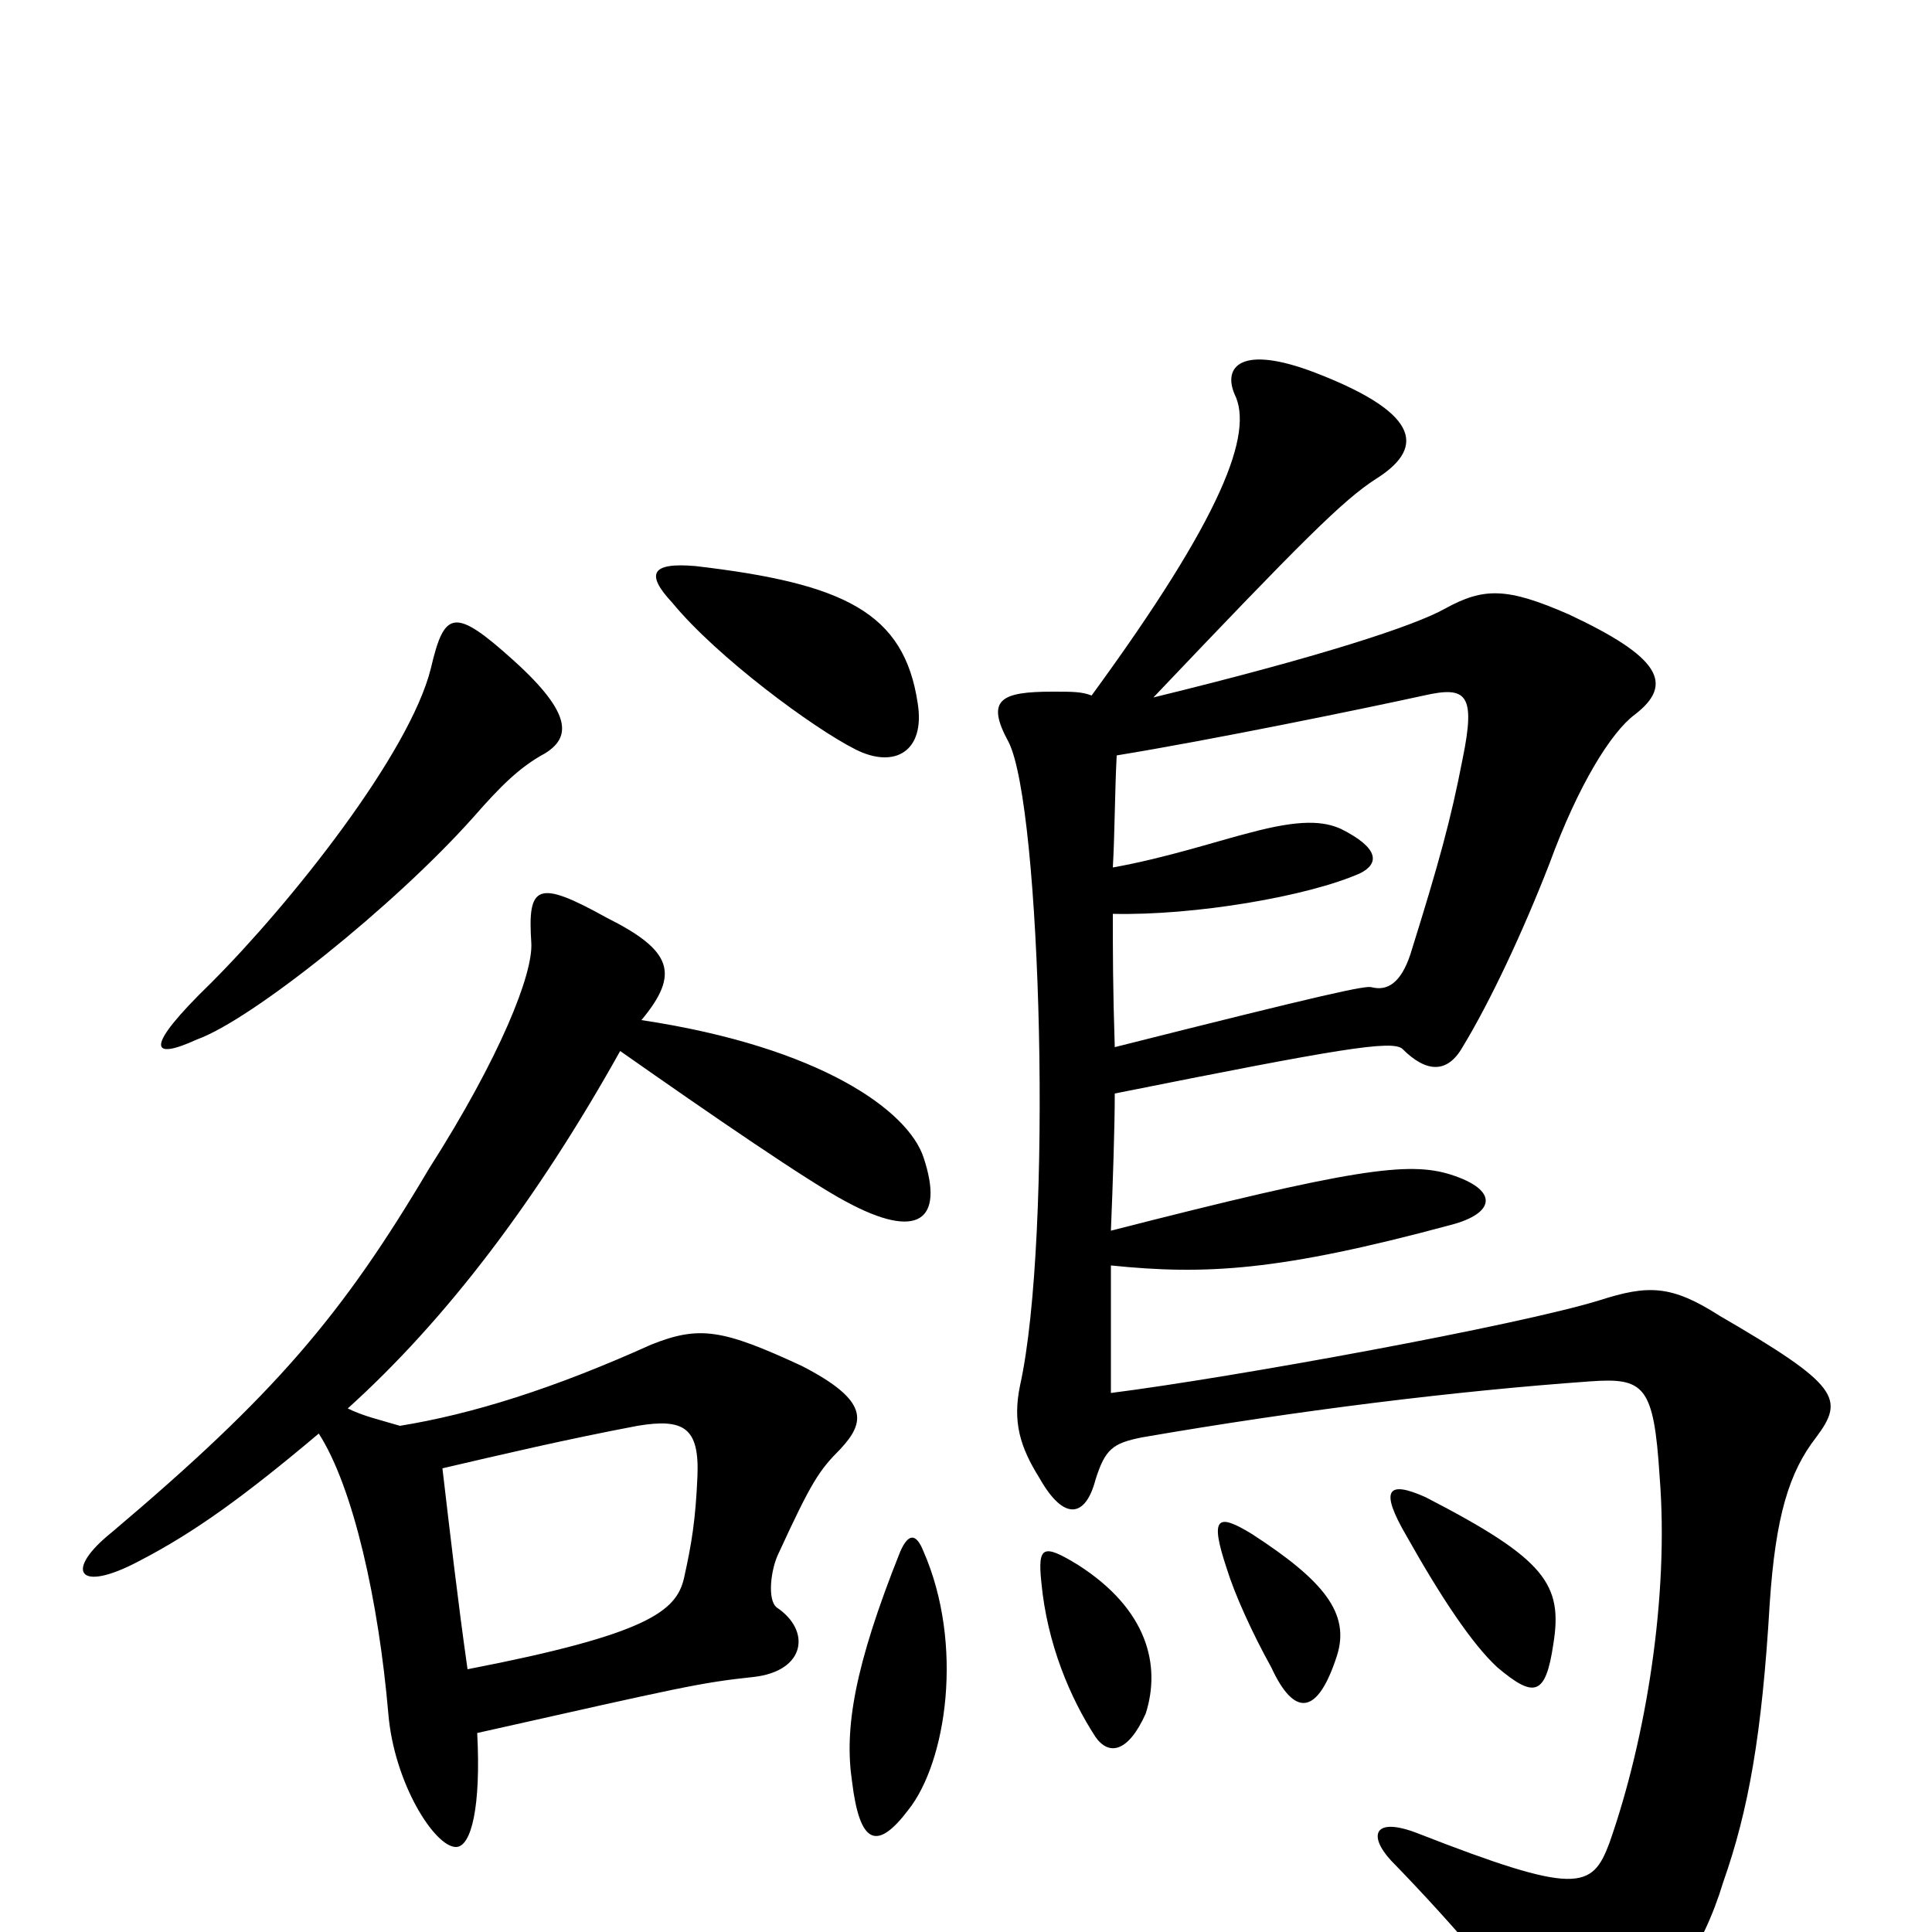 <svg xmlns="http://www.w3.org/2000/svg" viewBox="0 -1000 1000 1000">
	<path fill="#000000" d="M478 -197C474 -207 470 -206 466 -197C442 -137 437 -105 441 -78C445 -45 454 -42 470 -63C490 -88 499 -149 478 -197ZM593 -113C601 -138 594 -167 558 -190C540 -201 537 -200 539 -181C542 -149 554 -121 567 -101C574 -91 584 -93 593 -113ZM692 -143C699 -165 685 -182 648 -206C630 -217 626 -215 635 -188C639 -175 648 -155 658 -137C670 -111 682 -112 692 -143ZM804 -149C809 -180 800 -193 738 -225C718 -234 714 -229 728 -205C746 -173 762 -149 775 -137C794 -121 800 -122 804 -149ZM282 -610C295 -618 297 -630 266 -658C235 -686 230 -684 223 -654C212 -610 151 -533 109 -491C74 -457 78 -451 102 -462C130 -472 204 -531 245 -577C259 -593 269 -603 282 -610ZM475 -636C468 -683 437 -698 360 -707C337 -709 334 -703 348 -688C371 -660 421 -623 443 -612C463 -602 479 -611 475 -636ZM229 -240C259 -247 293 -255 330 -262C354 -266 362 -261 361 -236C360 -213 358 -201 354 -183C350 -166 335 -154 242 -136C237 -171 233 -206 229 -240ZM180 -271C231 -317 278 -379 321 -456C368 -423 419 -388 438 -378C475 -358 489 -368 478 -401C470 -425 425 -458 332 -472C352 -496 348 -508 314 -525C278 -545 273 -542 275 -512C276 -496 259 -453 222 -395C177 -319 142 -278 58 -207C33 -187 40 -175 72 -192C101 -207 127 -226 165 -258C183 -230 196 -171 201 -113C204 -77 225 -44 236 -44C244 -44 249 -65 247 -103C354 -127 362 -129 390 -132C417 -135 420 -156 402 -168C397 -172 399 -188 403 -196C420 -233 424 -239 435 -250C448 -264 450 -275 415 -293C374 -312 362 -314 337 -304C286 -281 244 -268 207 -262C197 -265 188 -267 180 -271ZM577 -458C576 -489 576 -507 576 -527C618 -526 677 -536 704 -548C714 -553 714 -561 694 -571C685 -575 673 -576 647 -569C631 -565 604 -556 576 -551C577 -568 577 -590 578 -609C627 -617 705 -633 737 -640C759 -645 764 -641 757 -607C751 -576 745 -554 730 -506C725 -491 718 -487 710 -489C707 -490 688 -486 577 -458ZM575 -363C576 -387 577 -417 577 -434C692 -457 721 -462 726 -457C738 -445 749 -444 757 -458C771 -481 788 -517 802 -553C817 -594 834 -621 846 -630C867 -646 859 -660 812 -682C780 -696 768 -696 748 -685C732 -676 683 -660 597 -639C674 -720 695 -741 712 -752C736 -767 738 -785 681 -807C642 -822 633 -810 639 -796C649 -776 633 -733 565 -640C560 -642 555 -642 545 -642C518 -642 510 -638 522 -616C539 -583 545 -360 528 -283C524 -264 528 -251 538 -235C551 -212 562 -215 567 -234C572 -250 576 -253 591 -256C672 -270 753 -280 823 -285C851 -287 856 -283 859 -236C864 -174 852 -100 833 -46C824 -22 816 -19 734 -51C711 -60 708 -50 720 -37C756 0 783 33 795 51C807 74 812 74 831 60C864 34 881 10 892 -26C905 -63 912 -102 916 -170C919 -215 926 -238 940 -256C955 -276 952 -283 890 -319C865 -335 853 -335 828 -327C786 -314 638 -287 575 -279C575 -303 575 -320 575 -345C624 -340 662 -342 751 -366C774 -372 776 -384 751 -392C729 -399 700 -395 575 -363Z"/>
</svg>